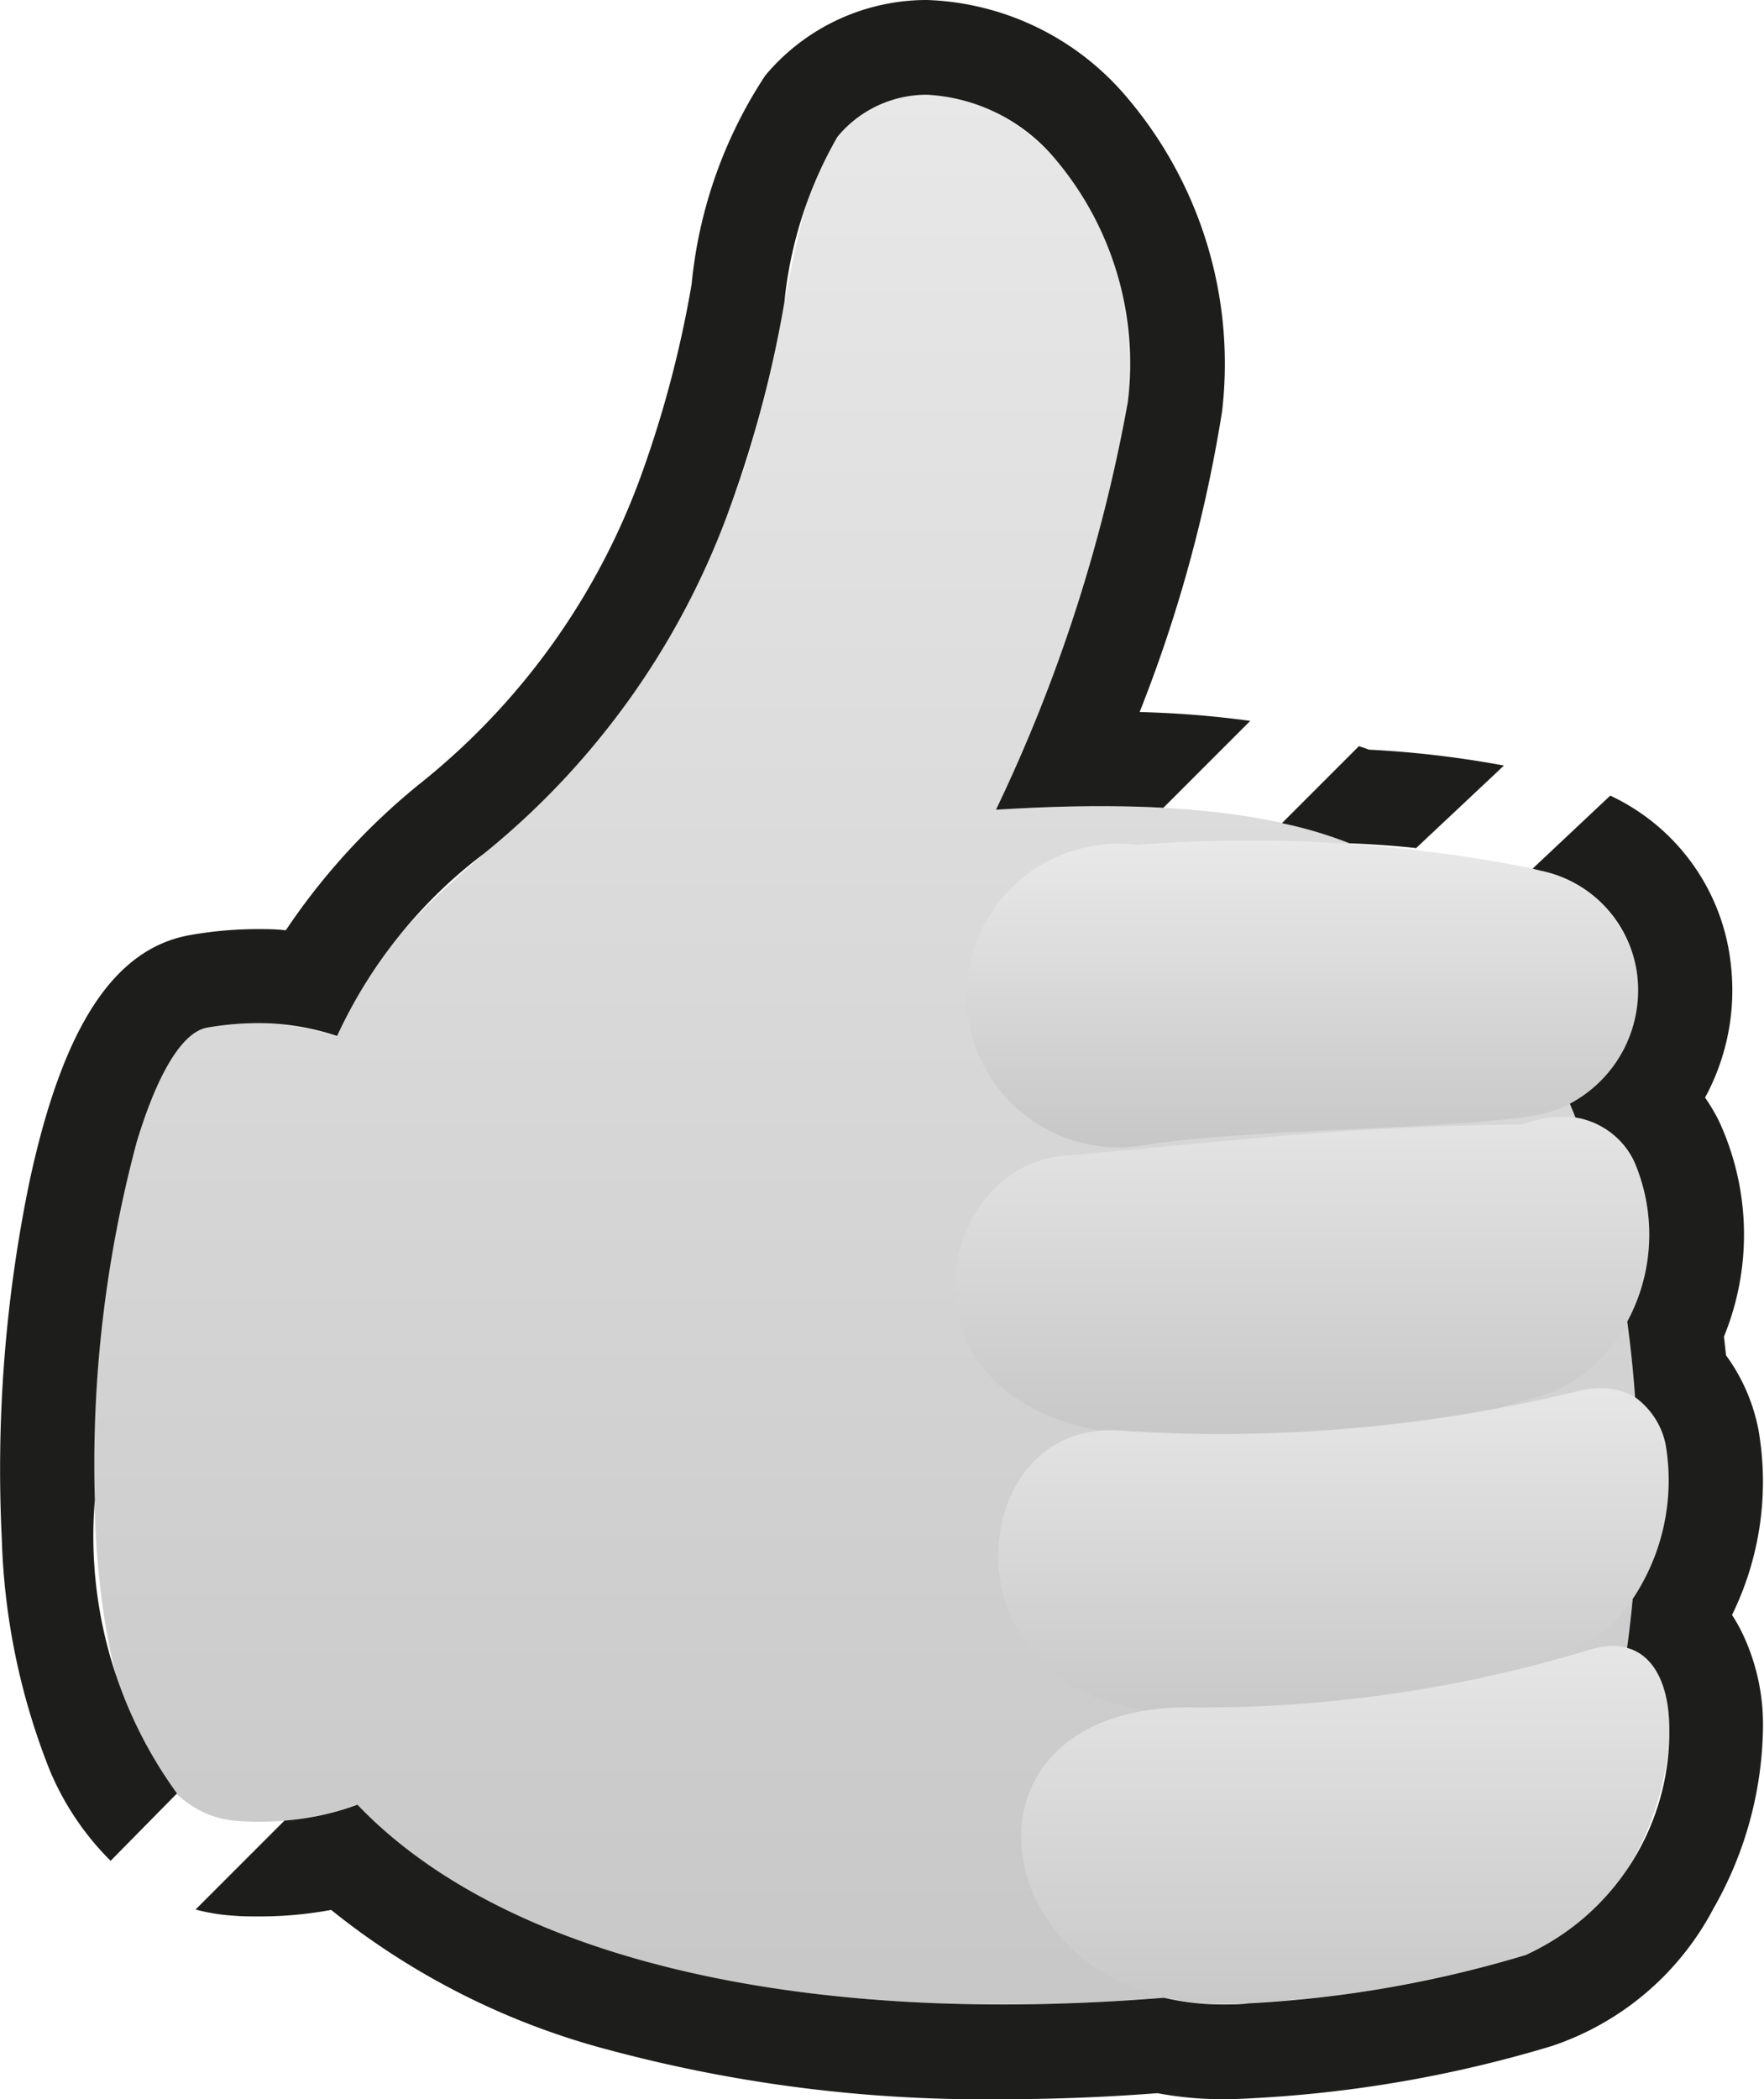 <svg id="Group_16759" data-name="Group 16759" xmlns="http://www.w3.org/2000/svg" xmlns:xlink="http://www.w3.org/1999/xlink" width="17.542" height="20.87" viewBox="0 0 17.542 20.87">
  <defs>
    <linearGradient id="linear-gradient" x1="0.5" x2="0.5" y2="1" gradientUnits="objectBoundingBox">
      <stop offset="0" stop-color="#e9e9e9"/>
      <stop offset="1" stop-color="#c7c7c7"/>
    </linearGradient>
  </defs>
  <g id="Group_16757" data-name="Group 16757" transform="translate(0.943 0.942)">
    <path id="Path_3760" data-name="Path 3760" d="M13.427,8.171c-.447-.778-1.795-1.257-4.455-1.087H8.957a15.92,15.92,0,0,0,1.309-4.048C10.493.6,8.374-.765,7.378.4c-.487.57-.49,2.213-1.062,3.665C4.95,7.533,3.263,7.332,2.4,9.339a2.592,2.592,0,0,0-1.3-.083c-1.116.2-1.944,7.746.319,7.883a2.85,2.85,0,0,0,1.178-.162c2.283,2.387,7.6,2.318,11.315,1.371C15.381,17.976,16.4,10.931,13.427,8.171Z" transform="translate(0.006 0.023)" fill-rule="evenodd" fill="url(#linear-gradient)"/>
    <path id="Path_3756" data-name="Path 3756" d="M894.031,761.8a14.334,14.334,0,0,0-4.01-.25,1.509,1.509,0,1,0,.075,2.984c1.026-.163,2.986-.152,3.859-.29A1.244,1.244,0,0,0,894.031,761.8Z" transform="translate(-879.657 -754.092)" fill="url(#linear-gradient)"/>
    <path id="Path_3757" data-name="Path 3757" d="M882.246,1041.272c-1.88.02-3.074.188-4.561.312-1.3.108-1.777,2.5.589,2.767a9.677,9.677,0,0,0,4.061-.354C883.962,1043.614,883.873,1040.689,882.246,1041.272Z" transform="translate(-868.051 -1031.035)" fill="url(#linear-gradient)"/>
    <path id="Path_3758" data-name="Path 3758" d="M926.534,1317.6a15,15,0,0,1-4.561.391c-1.672-.111-1.782,3.012.863,2.79a9.82,9.82,0,0,0,3.763-.671C927.622,1319.6,927.852,1317.281,926.534,1317.6Z" transform="translate(-911.788 -1304.711)" fill="url(#linear-gradient)"/>
    <path id="Path_3759" data-name="Path 3759" d="M949.584,1580.463a13.212,13.212,0,0,1-4.022.573c-2.554.029-1.932,3.156.625,2.941a11.553,11.553,0,0,0,2.763-.482C950.458,1583.045,950.926,1580.063,949.584,1580.463Z" transform="translate(-934.718 -1565.004)" fill="url(#linear-gradient)"/>
  </g>
  <path id="Subtraction_12" data-name="Subtraction 12" d="M12.161,20.87a3.5,3.5,0,0,1-.651-.06c-.517.04-1.034.06-1.537.06a14.388,14.388,0,0,1-3.914-.489,7.408,7.408,0,0,1-2.766-1.393,3.9,3.9,0,0,1-.713.065c-.086,0-.174,0-.262-.008a1.883,1.883,0,0,1-.373-.061l.884-.884a2.694,2.694,0,0,0,.725-.158c1.225,1.281,3.5,1.986,6.42,1.986.517,0,1.055-.023,1.6-.067a2.533,2.533,0,0,0,.589.067c.082,0,.166,0,.25-.011a11.6,11.6,0,0,0,2.763-.482A2.437,2.437,0,0,0,16.6,17.166c-.006-.427-.159-.713-.42-.783.021-.151.04-.315.056-.486a2.12,2.12,0,0,0,.335-1.491.766.766,0,0,0-.311-.515c-.018-.252-.044-.505-.078-.752a1.827,1.827,0,0,0,.076-1.576.783.783,0,0,0-.591-.453c-.019-.048-.037-.093-.056-.137A1.275,1.275,0,0,0,16.282,9.7a1.212,1.212,0,0,0-.966-1.045l-.075-.019.772-.726a2.1,2.1,0,0,1,1.2,1.685,2.236,2.236,0,0,1-.257,1.317,1.929,1.929,0,0,1,.137.231,2.683,2.683,0,0,1,.051,2.145c.007.062.014.124.02.186a1.844,1.844,0,0,1,.324.747,3.01,3.01,0,0,1-.264,1.835,1.573,1.573,0,0,1,.1.176,2.1,2.1,0,0,1,.208.925,3.711,3.711,0,0,1-.492,1.816,2.829,2.829,0,0,1-1.607,1.368,12.536,12.536,0,0,1-2.953.518C12.38,20.865,12.269,20.87,12.161,20.87ZM1.1,18.5h0a2.78,2.78,0,0,1-.605-.9A6.75,6.75,0,0,1,.018,15.3a14.128,14.128,0,0,1,.274-3.547c.331-1.543.84-2.324,1.6-2.457a3.882,3.882,0,0,1,.664-.059c.092,0,.189,0,.286.012A6.59,6.59,0,0,1,4.191,7.779a6.945,6.945,0,0,0,2.2-3.095,11.059,11.059,0,0,0,.487-1.86A4.563,4.563,0,0,1,7.61.751,2.093,2.093,0,0,1,9.22,0a2.721,2.721,0,0,1,1.968.946,4.088,4.088,0,0,1,.965,3.143,14.088,14.088,0,0,1-.82,2.99,9.968,9.968,0,0,1,1.1.088l-.864.864c-.2-.011-.41-.016-.629-.016-.318,0-.659.012-1.016.034H9.905A15.888,15.888,0,0,0,11.215,4a3.147,3.147,0,0,0-.723-2.421A1.782,1.782,0,0,0,9.22.942a1.149,1.149,0,0,0-.894.421A4.111,4.111,0,0,0,7.8,3.006a11.757,11.757,0,0,1-.535,2.023A7.833,7.833,0,0,1,4.813,8.486,4.776,4.776,0,0,0,3.352,10.3a2.456,2.456,0,0,0-.793-.128,2.931,2.931,0,0,0-.5.045c-.244.043-.491.447-.7,1.138a12.386,12.386,0,0,0-.416,3.557,4.348,4.348,0,0,0,.817,2.918L1.1,18.5ZM14.08,8.431h0c-.214-.023-.43-.038-.66-.047a4.153,4.153,0,0,0-.672-.2l.766-.766.1.035a10.172,10.172,0,0,1,1.342.158l-.876.823Z" transform="translate(0 0)" fill="#1d1d1b"/>
</svg>
